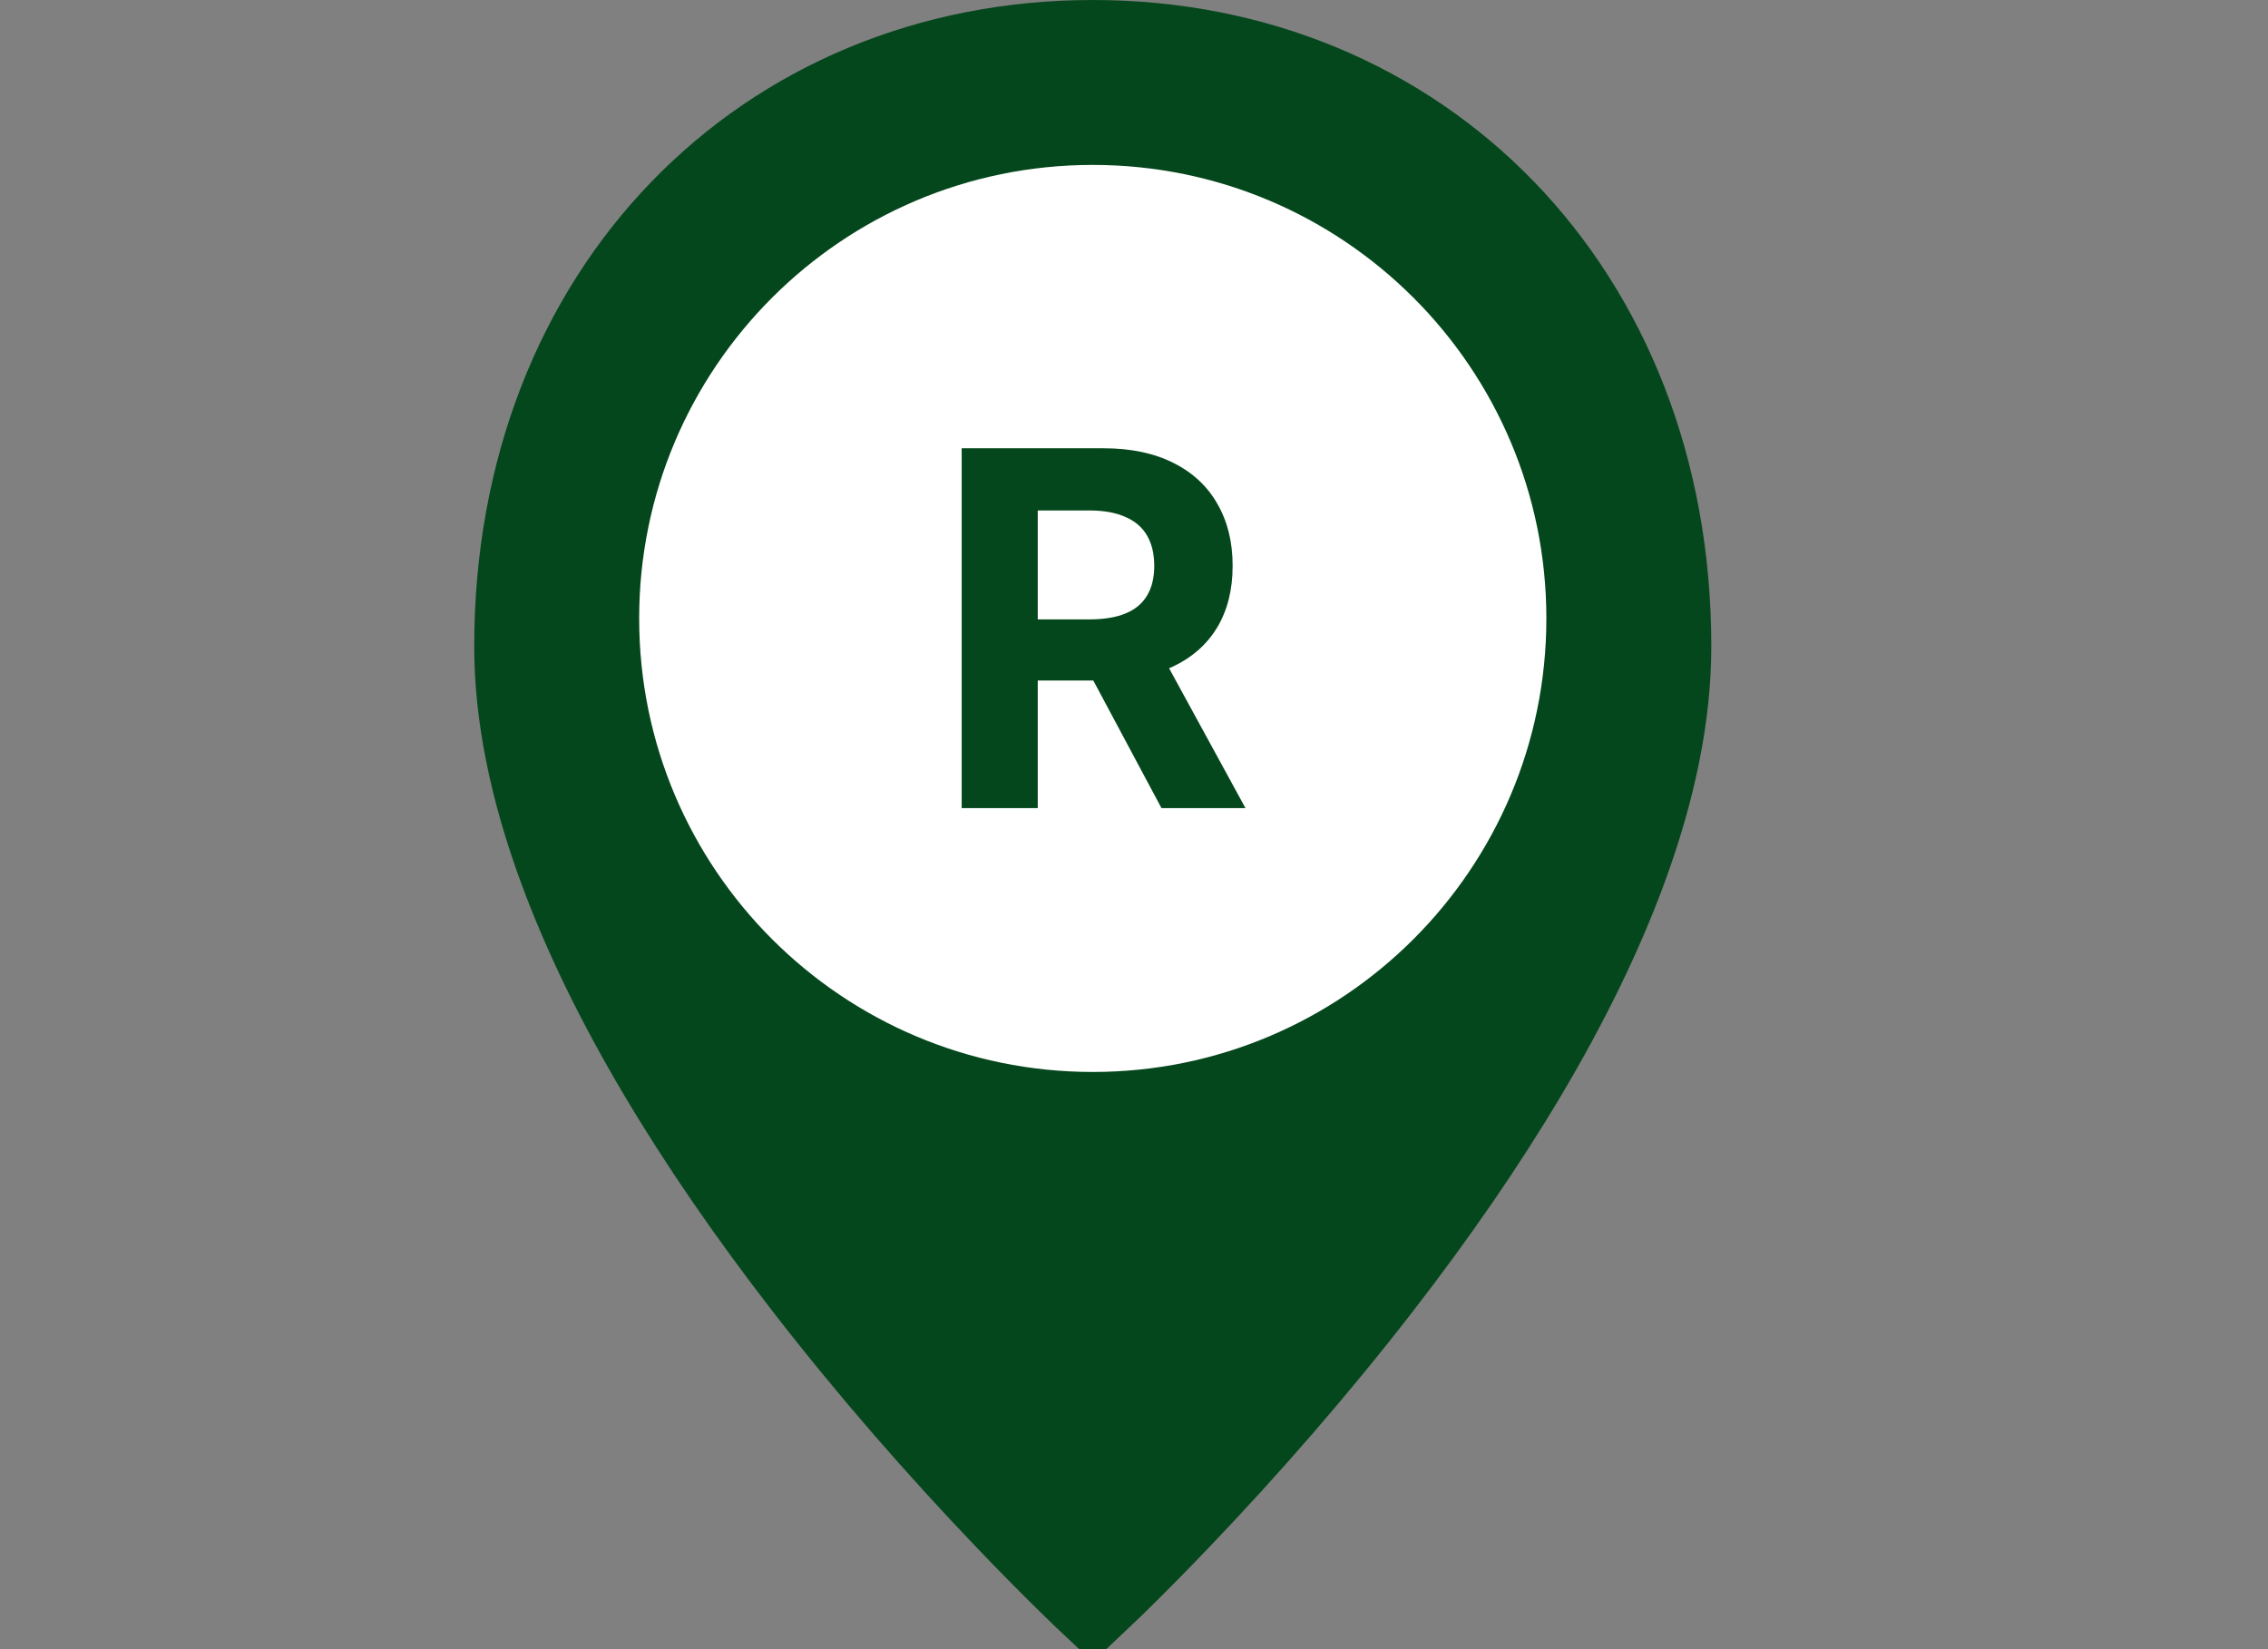 <svg width="55" height="40" viewBox="0 0 55 40" fill="none" xmlns="http://www.w3.org/2000/svg">
<rect x="0" y="0" width="55" height="40" fill="#808080" stroke="none"/>
<g clip-path="url(#clip0_1_408)">
<path d="M26.5 38.938C26.384 38.829 26.218 38.67 26.008 38.465C25.525 37.994 24.987 37.451 24.407 36.844C22.749 35.11 21.093 33.215 19.548 31.221C16.816 27.694 14.756 24.276 13.581 21.087C12.864 19.14 12.5 17.334 12.5 15.677C12.5 7.052 18.543 1 26.5 1C34.457 1 40.5 7.052 40.5 15.677C40.5 17.334 40.136 19.14 39.419 21.087C38.244 24.276 36.184 27.694 33.452 31.221C31.907 33.215 30.251 35.11 28.593 36.844C28.013 37.451 27.475 37.994 26.992 38.465C26.782 38.67 26.616 38.829 26.5 38.938Z" fill="#05471C" stroke="#05471C" stroke-width="2"/>
<path d="M26.5 26C32.575 26 37.5 21.075 37.5 15C37.5 8.925 32.575 4 26.5 4C20.425 4 15.5 8.925 15.5 15C15.5 21.075 20.425 26 26.5 26Z" fill="white"/>
<path d="M23.321 19.6V10.873H26.764C27.423 10.873 27.986 10.991 28.452 11.226C28.921 11.459 29.277 11.79 29.521 12.219C29.768 12.645 29.892 13.147 29.892 13.724C29.892 14.303 29.767 14.802 29.517 15.219C29.267 15.634 28.905 15.952 28.43 16.174C27.959 16.395 27.388 16.506 26.717 16.506H24.412V15.023H26.419C26.771 15.023 27.064 14.975 27.297 14.878C27.53 14.782 27.703 14.637 27.817 14.444C27.933 14.251 27.991 14.011 27.991 13.724C27.991 13.434 27.933 13.19 27.817 12.991C27.703 12.792 27.528 12.641 27.293 12.539C27.06 12.434 26.766 12.381 26.41 12.381H25.166V19.6H23.321ZM28.034 15.628L30.203 19.6H28.166L26.044 15.628H28.034Z" fill="#05471C"/>
</g>
<defs>
<clipPath id="clip0_1_408">
<rect width="55" height="40" fill="white"/>
</clipPath>
</defs>
</svg>
